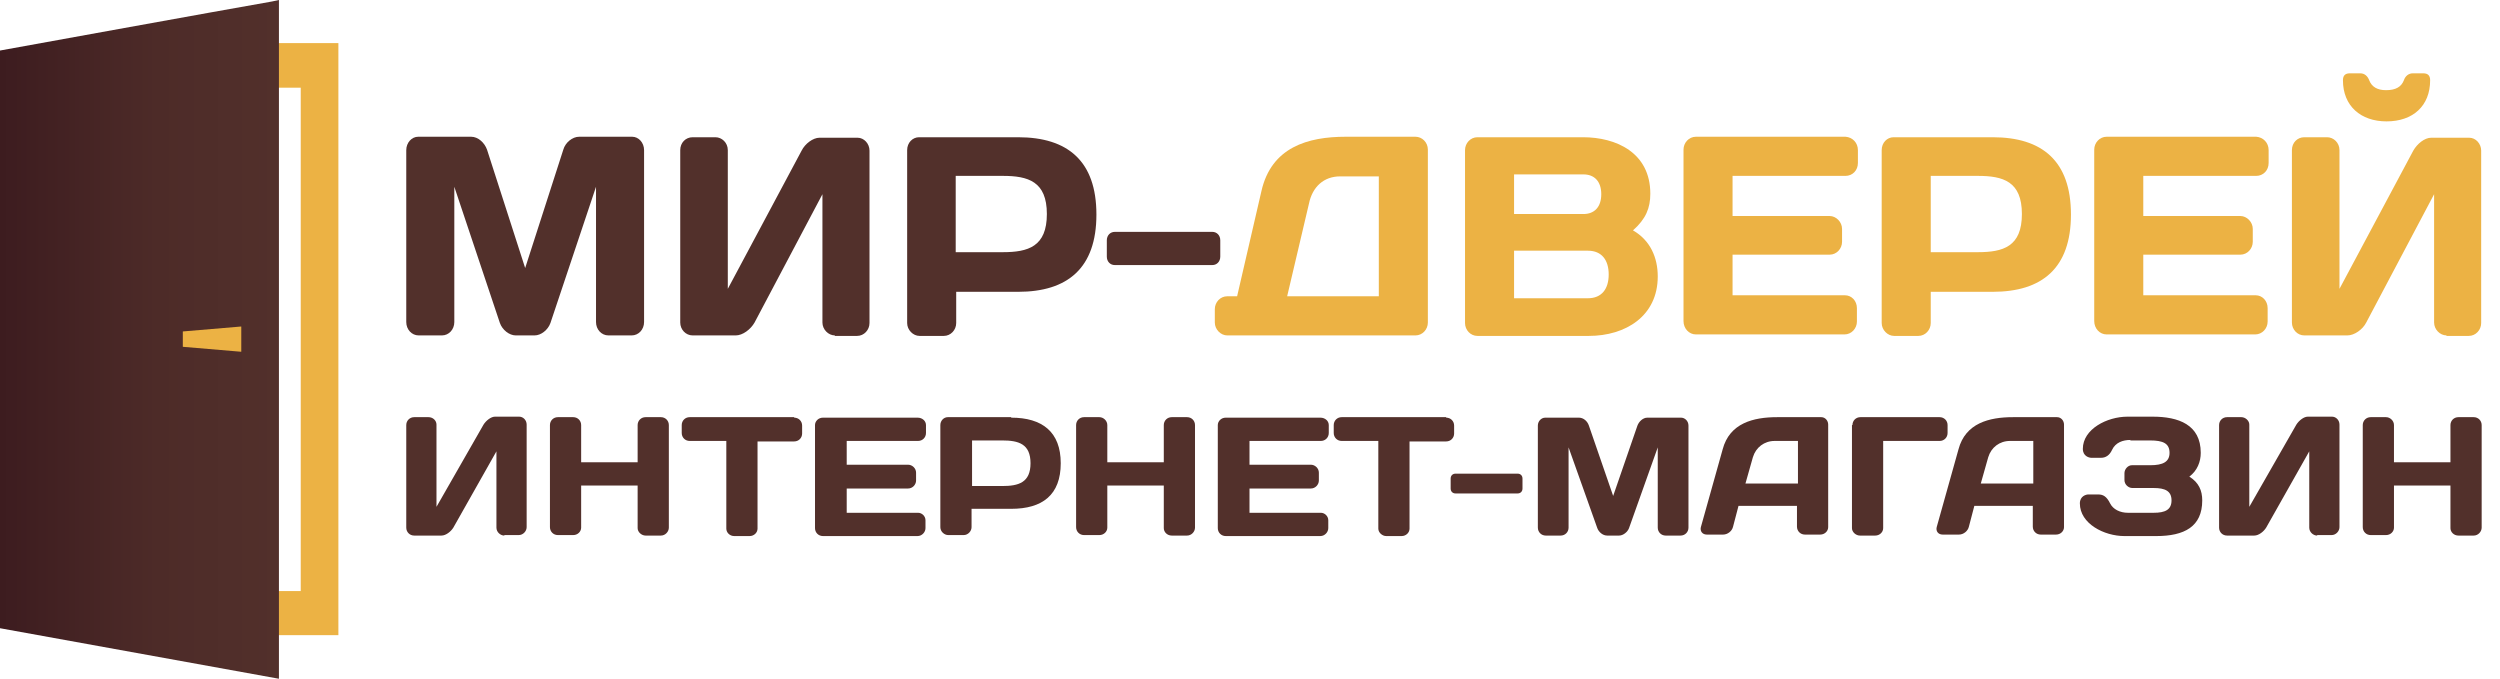 <?xml version="1.0" encoding="utf-8"?>
<!-- Generator: Adobe Illustrator 17.1.0, SVG Export Plug-In . SVG Version: 6.00 Build 0)  -->
<!DOCTYPE svg PUBLIC "-//W3C//DTD SVG 1.1//EN" "http://www.w3.org/Graphics/SVG/1.1/DTD/svg11.dtd">
<svg version="1.1" id="Слой_1" xmlns="http://www.w3.org/2000/svg" xmlns:xlink="http://www.w3.org/1999/xlink" x="0px" y="0px"
	 viewBox="0 0 504.6 137" enable-background="new 0 0 504.6 137" xml:space="preserve">
<path fill="#ECB244" d="M29,8.7v119.5h39.3V8.7H29z M60.7,119.3H33.6V17.7h27.1V119.3z"/>
<linearGradient id="SVGID_1_" gradientUnits="userSpaceOnUse" x1="-17.364" y1="81.149" x2="38.969" y2="81.149" gradientTransform="matrix(1 0 0 1 17.333 -12.667)">
	<stop  offset="3.831418e-003" style="stop-color:#3D1C1F"/>
	<stop  offset="4.247237e-002" style="stop-color:#3E1D20"/>
	<stop  offset="0.564" style="stop-color:#4D2B28"/>
	<stop  offset="1" style="stop-color:#52302B"/>
</linearGradient>
<path fill="url(#SVGID_1_)" d="M56.3,137L0,126.8V10.2c0,0,45.7-8.3,54.9-9.9C55.8,0.1,56.3,0,56.3,0V137z"/>
<polygon fill="#ECB244" points="48.7,71 36.9,70 36.9,66.9 48.7,65.9 "/>
<g>
	<path fill="#52302B" d="M104.1,67.7c-1.3,0-2.7-1.1-3.2-2.5l-9.2-27.5V65c0,1.5-1.1,2.7-2.5,2.7h-4.7c-1.4,0-2.5-1.2-2.5-2.7V30.3
		c0-1.5,1.1-2.7,2.4-2.7h10.7c1.4,0,2.7,1.2,3.2,2.6l7.7,23.9l7.7-23.9c0.4-1.4,1.8-2.6,3.2-2.6h10.7c1.3,0,2.4,1.2,2.4,2.7V65
		c0,1.5-1.1,2.7-2.5,2.7h-4.7c-1.4,0-2.5-1.2-2.5-2.7V37.7l-9.2,27.5c-0.5,1.4-1.9,2.5-3.2,2.5H104.1z"/>
	<path fill="#52302B" d="M168.5,67.7c-1.3,0-2.5-1.2-2.5-2.6V39.2l-13.7,25.9c-0.8,1.4-2.4,2.6-3.8,2.6h-8.7c-1.4,0-2.5-1.2-2.5-2.6
		V30.3c0-1.5,1.1-2.6,2.5-2.6h4.6c1.3,0,2.5,1.1,2.5,2.6v28l14.9-27.9c0.7-1.4,2.3-2.6,3.6-2.6h7.7c1.3,0,2.4,1.2,2.4,2.6v34.8
		c0,1.4-1.1,2.6-2.5,2.6H168.5z"/>
	<path fill="#52302B" d="M205.5,27.7c10,0,15.8,4.8,15.8,15.6s-5.8,15.6-15.8,15.6h-12.5v6.3c0,1.4-1.1,2.6-2.5,2.6h-4.9
		c-1.3,0-2.5-1.2-2.5-2.6V30.3c0-1.5,1.1-2.6,2.4-2.6H205.5z M192.9,35.6v15.3h9.5c5.1,0,8.9-1.1,8.9-7.7s-3.8-7.7-8.9-7.7H192.9z"
		/>
	<path fill="#52302B" d="M244.7,46.8c0.9,0,1.6,0.7,1.6,1.7v3.3c0,1-0.7,1.7-1.6,1.7H225c-0.9,0-1.6-0.7-1.6-1.7v-3.3
		c0-1,0.7-1.7,1.6-1.7H244.7z"/>
	<path fill="#ECB244" d="M254.6,38.6c2-8.9,9.4-11,17-11h14.1c1.3,0,2.5,1.1,2.5,2.6v34.9c0,1.4-1.1,2.6-2.5,2.6h-38
		c-1.3,0-2.5-1.2-2.5-2.6v-2.7c0-1.4,1.1-2.6,2.5-2.6h2L254.6,38.6z M259.8,59.8h18.5V35.6h-7.8c-3.3,0-5.6,2.1-6.3,5.5L259.8,59.8z
		"/>
	<path fill="#ECB244" d="M295.7,30.3c0-1.4,1.1-2.6,2.5-2.6h21.3c6.7,0,13.6,3.1,13.6,11.4c0,2.9-0.9,5.1-3.5,7.4c3.5,2,5,5.5,5,9.3
		c0,8-6.5,12-13.9,12h-22.5c-1.4,0-2.5-1.2-2.5-2.6V30.3z M305.6,35.2v8h14c2.2,0,3.6-1.4,3.6-4c0-2.6-1.4-4-3.6-4H305.6z
		 M305.6,50.6v9.6h14.9c2.8,0,4.2-1.9,4.2-4.8s-1.4-4.8-4.2-4.8H305.6z"/>
	<path fill="#ECB244" d="M375,30.3v2.6c0,1.5-1.1,2.6-2.5,2.6h-22.8v8.1h19.6c1.3,0,2.5,1.2,2.5,2.6v2.6c0,1.4-1.1,2.6-2.5,2.6
		h-19.6v8.2h22.7c1.3,0,2.4,1.1,2.4,2.6v2.7c0,1.4-1.1,2.6-2.5,2.6h-30c-1.4,0-2.5-1.2-2.5-2.7V30.2c0-1.4,1.1-2.6,2.5-2.6h30.2
		C373.9,27.7,375,28.8,375,30.3z"/>
	<path fill="#ECB244" d="M402.2,27.7c10,0,15.8,4.8,15.8,15.6s-5.8,15.6-15.8,15.6h-12.5v6.3c0,1.4-1.1,2.6-2.5,2.6h-4.9
		c-1.3,0-2.5-1.2-2.5-2.6V30.3c0-1.5,1.1-2.6,2.4-2.6H402.2z M389.7,35.6v15.3h9.5c5.1,0,8.9-1.1,8.9-7.7s-3.8-7.7-8.9-7.7H389.7z"
		/>
	<path fill="#ECB244" d="M457.9,30.3v2.6c0,1.5-1.1,2.6-2.5,2.6h-22.8v8.1h19.6c1.3,0,2.5,1.2,2.5,2.6v2.6c0,1.4-1.1,2.6-2.5,2.6
		h-19.6v8.2h22.7c1.3,0,2.4,1.1,2.4,2.6v2.7c0,1.4-1.1,2.6-2.5,2.6h-30c-1.4,0-2.5-1.2-2.5-2.7V30.2c0-1.4,1.1-2.6,2.5-2.6h30.2
		C456.8,27.7,457.9,28.8,457.9,30.3z"/>
	<path fill="#ECB244" d="M493.8,67.7c-1.3,0-2.5-1.2-2.5-2.6V39.2l-13.7,25.9c-0.7,1.4-2.4,2.6-3.8,2.6h-8.7c-1.4,0-2.5-1.2-2.5-2.6
		V30.3c0-1.5,1.1-2.6,2.5-2.6h4.6c1.3,0,2.5,1.1,2.5,2.6v28l14.9-27.9c0.8-1.4,2.3-2.6,3.6-2.6h7.7c1.3,0,2.4,1.2,2.4,2.6v34.8
		c0,1.4-1.1,2.6-2.5,2.6H493.8z M485.2,16.2c0.3-0.9,1-1.4,1.8-1.4h2.1c0.9,0,1.4,0.4,1.4,1.4c0,5.2-3.5,8.3-8.8,8.3
		c-5.2,0-8.8-3.1-8.8-8.3c0-1,0.5-1.4,1.4-1.4h2.1c0.9,0,1.5,0.6,1.8,1.4c0.5,1.3,1.6,2,3.4,2C483.6,18.2,484.7,17.5,485.2,16.2z"/>
</g>
<g>
	<path fill="#52302B" d="M101.8,108.1c-0.8,0-1.6-0.7-1.6-1.6V91.1l-8.7,15.4c-0.5,0.8-1.5,1.6-2.4,1.6h-5.5c-0.9,0-1.6-0.7-1.6-1.6
		V85.8c0-0.9,0.7-1.6,1.6-1.6h2.9c0.9,0,1.6,0.7,1.6,1.5v16.6l9.5-16.6c0.5-0.8,1.5-1.6,2.3-1.6h4.9c0.8,0,1.5,0.7,1.5,1.6v20.7
		c0,0.8-0.7,1.6-1.6,1.6H101.8z"/>
	<path fill="#52302B" d="M128.7,98h-11.4v8.5c0,0.8-0.7,1.5-1.6,1.5h-3.1c-0.9,0-1.6-0.7-1.6-1.6V85.8c0-0.9,0.7-1.6,1.6-1.6h3.1
		c0.9,0,1.6,0.7,1.6,1.6v7.5h11.4v-7.5c0-0.9,0.7-1.6,1.6-1.6h3.1c0.9,0,1.6,0.7,1.6,1.6v20.7c0,0.8-0.7,1.6-1.6,1.6h-3.1
		c-0.8,0-1.6-0.7-1.6-1.5V98z"/>
	<path fill="#52302B" d="M160.3,84.3c0.9,0,1.6,0.7,1.6,1.6v1.6c0,0.9-0.7,1.6-1.6,1.6h-7.4v17.6c0,0.8-0.7,1.5-1.6,1.5h-3.1
		c-0.9,0-1.6-0.7-1.6-1.5V89h-7.4c-0.9,0-1.6-0.7-1.6-1.6v-1.6c0-0.9,0.7-1.6,1.6-1.6H160.3z"/>
	<path fill="#52302B" d="M186.9,85.8v1.6c0,0.9-0.7,1.6-1.6,1.6h-14.4v4.8h12.4c0.8,0,1.6,0.7,1.6,1.6v1.6c0,0.8-0.7,1.6-1.6,1.6
		h-12.4v4.9h14.4c0.8,0,1.5,0.7,1.5,1.5v1.6c0,0.8-0.7,1.6-1.6,1.6h-19.1c-0.9,0-1.6-0.7-1.6-1.6V85.8c0-0.8,0.7-1.5,1.6-1.5h19.1
		C186.2,84.3,186.9,85,186.9,85.8z"/>
	<path fill="#52302B" d="M204.1,84.3c6.3,0,10,2.9,10,9.2c0,6.4-3.7,9.2-10,9.2h-8v3.7c0,0.8-0.7,1.6-1.6,1.6h-3.1
		c-0.8,0-1.6-0.7-1.6-1.6V85.8c0-0.9,0.7-1.6,1.5-1.6H204.1z M196.2,89v9.1h6.1c3.3,0,5.7-0.7,5.7-4.6c0-3.9-2.4-4.6-5.7-4.6H196.2z
		"/>
	<path fill="#52302B" d="M234.9,98h-11.4v8.5c0,0.8-0.7,1.5-1.6,1.5h-3.1c-0.9,0-1.6-0.7-1.6-1.6V85.8c0-0.9,0.7-1.6,1.6-1.6h3.1
		c0.8,0,1.6,0.7,1.6,1.6v7.5h11.4v-7.5c0-0.9,0.7-1.6,1.6-1.6h3.1c0.9,0,1.6,0.7,1.6,1.6v20.7c0,0.8-0.7,1.6-1.6,1.6h-3.1
		c-0.9,0-1.6-0.7-1.6-1.5V98z"/>
	<path fill="#52302B" d="M268.2,85.8v1.6c0,0.9-0.7,1.6-1.6,1.6h-14.4v4.8h12.4c0.8,0,1.6,0.7,1.6,1.6v1.6c0,0.8-0.7,1.6-1.6,1.6
		h-12.4v4.9h14.4c0.8,0,1.5,0.7,1.5,1.5v1.6c0,0.8-0.7,1.6-1.6,1.6h-19.1c-0.9,0-1.6-0.7-1.6-1.6V85.8c0-0.8,0.7-1.5,1.6-1.5h19.1
		C267.5,84.3,268.2,85,268.2,85.8z"/>
	<path fill="#52302B" d="M291.9,84.3c0.9,0,1.6,0.7,1.6,1.6v1.6c0,0.9-0.7,1.6-1.6,1.6h-7.4v17.6c0,0.8-0.7,1.5-1.6,1.5h-3.1
		c-0.8,0-1.6-0.7-1.6-1.5V89h-7.4c-0.9,0-1.6-0.7-1.6-1.6v-1.6c0-0.9,0.7-1.6,1.6-1.6H291.9z"/>
	<path fill="#52302B" d="M306.3,95.6c0.6,0,1,0.4,1,1v2c0,0.6-0.4,1-1,1h-12.5c-0.6,0-1-0.4-1-1v-2c0-0.6,0.4-1,1-1H306.3z"/>
	<path fill="#52302B" d="M324.4,108.1c-0.9,0-1.7-0.7-2-1.5l-5.8-16.3v16.2c0,0.9-0.7,1.6-1.6,1.6h-3c-0.9,0-1.6-0.7-1.6-1.6V85.9
		c0-0.9,0.7-1.6,1.5-1.6h6.8c0.9,0,1.7,0.7,2,1.6l4.9,14.2l4.9-14.2c0.3-0.8,1.1-1.6,2-1.6h6.8c0.8,0,1.5,0.7,1.5,1.6v20.6
		c0,0.9-0.7,1.6-1.6,1.6h-3c-0.9,0-1.6-0.7-1.6-1.6V90.3l-5.8,16.3c-0.3,0.8-1.2,1.5-2,1.5H324.4z"/>
	<path fill="#52302B" d="M347.7,90.7c1.4-5.3,6.2-6.5,11-6.5h8.9c0.8,0,1.4,0.7,1.4,1.5v20.7c0,0.8-0.7,1.5-1.6,1.5h-3.1
		c-0.9,0-1.6-0.7-1.6-1.6v-4.2h-11.8l-1.1,4.2c-0.2,0.9-1.1,1.6-2,1.6h-3.3c-0.9,0-1.4-0.7-1.2-1.5L347.7,90.7z M352.3,97.6h10.6V89
		h-4.7c-2.1,0-3.8,1.3-4.4,3.3L352.3,97.6z"/>
	<path fill="#52302B" d="M373.9,85.8c0-0.9,0.7-1.6,1.6-1.6h16c0.9,0,1.6,0.7,1.6,1.6v1.6c0,0.9-0.7,1.6-1.6,1.6h-11.4v17.6
		c0,0.8-0.7,1.5-1.6,1.5h-3.1c-0.8,0-1.6-0.7-1.6-1.5V85.8z"/>
	<path fill="#52302B" d="M395.3,90.7c1.4-5.3,6.2-6.5,11-6.5h8.9c0.8,0,1.4,0.7,1.4,1.5v20.7c0,0.8-0.7,1.5-1.6,1.5h-3.1
		c-0.9,0-1.6-0.7-1.6-1.6v-4.2h-11.8l-1.1,4.2c-0.2,0.9-1.1,1.6-2,1.6h-3.3c-0.9,0-1.4-0.7-1.2-1.5L395.3,90.7z M399.8,97.6h10.6V89
		h-4.7c-2.1,0-3.8,1.3-4.4,3.3L399.8,97.6z"/>
	<path fill="#52302B" d="M430,88.8c-1.5,0-3,0.5-3.7,2c-0.5,1.1-1.3,1.6-2.2,1.6h-2c-0.4,0-1.7-0.3-1.7-1.8c0-4,4.9-6.5,9-6.5h5.1
		c5.2,0,9.7,1.6,9.7,7.3c0,1.8-0.7,3.6-2.3,4.8c1.9,1.2,2.6,2.8,2.6,4.8c0,5.3-3.6,7.2-9.3,7.2h-6.4c-4.1,0-9-2.5-9-6.6
		c0-1.5,1.3-1.8,1.7-1.8h2c1,0,1.7,0.4,2.4,1.8c0.6,1.2,2,1.9,3.6,1.9h5.2c2.3,0,3.6-0.6,3.6-2.5c0-1.9-1.3-2.5-3.6-2.5h-4.3
		c-0.8,0-1.6-0.7-1.6-1.6v-1.4c0-0.8,0.7-1.6,1.5-1.6h3.7c2.6,0,3.9-0.7,3.9-2.5c0-1.9-1.3-2.5-3.9-2.5H430z"/>
	<path fill="#52302B" d="M467.7,108.1c-0.8,0-1.6-0.7-1.6-1.6V91.1l-8.7,15.4c-0.5,0.8-1.5,1.6-2.4,1.6h-5.5c-0.9,0-1.6-0.7-1.6-1.6
		V85.8c0-0.9,0.7-1.6,1.6-1.6h2.9c0.8,0,1.6,0.7,1.6,1.5v16.6l9.5-16.6c0.5-0.8,1.5-1.6,2.3-1.6h4.9c0.8,0,1.5,0.7,1.5,1.6v20.7
		c0,0.8-0.7,1.6-1.6,1.6H467.7z"/>
	<path fill="#52302B" d="M494.6,98h-11.4v8.5c0,0.8-0.7,1.5-1.6,1.5h-3.1c-0.9,0-1.6-0.7-1.6-1.6V85.8c0-0.9,0.7-1.6,1.6-1.6h3.1
		c0.8,0,1.6,0.7,1.6,1.6v7.5h11.4v-7.5c0-0.9,0.7-1.6,1.6-1.6h3.1c0.9,0,1.6,0.7,1.6,1.6v20.7c0,0.8-0.7,1.6-1.6,1.6h-3.1
		c-0.9,0-1.6-0.7-1.6-1.5V98z"/>
</g>
</svg>

